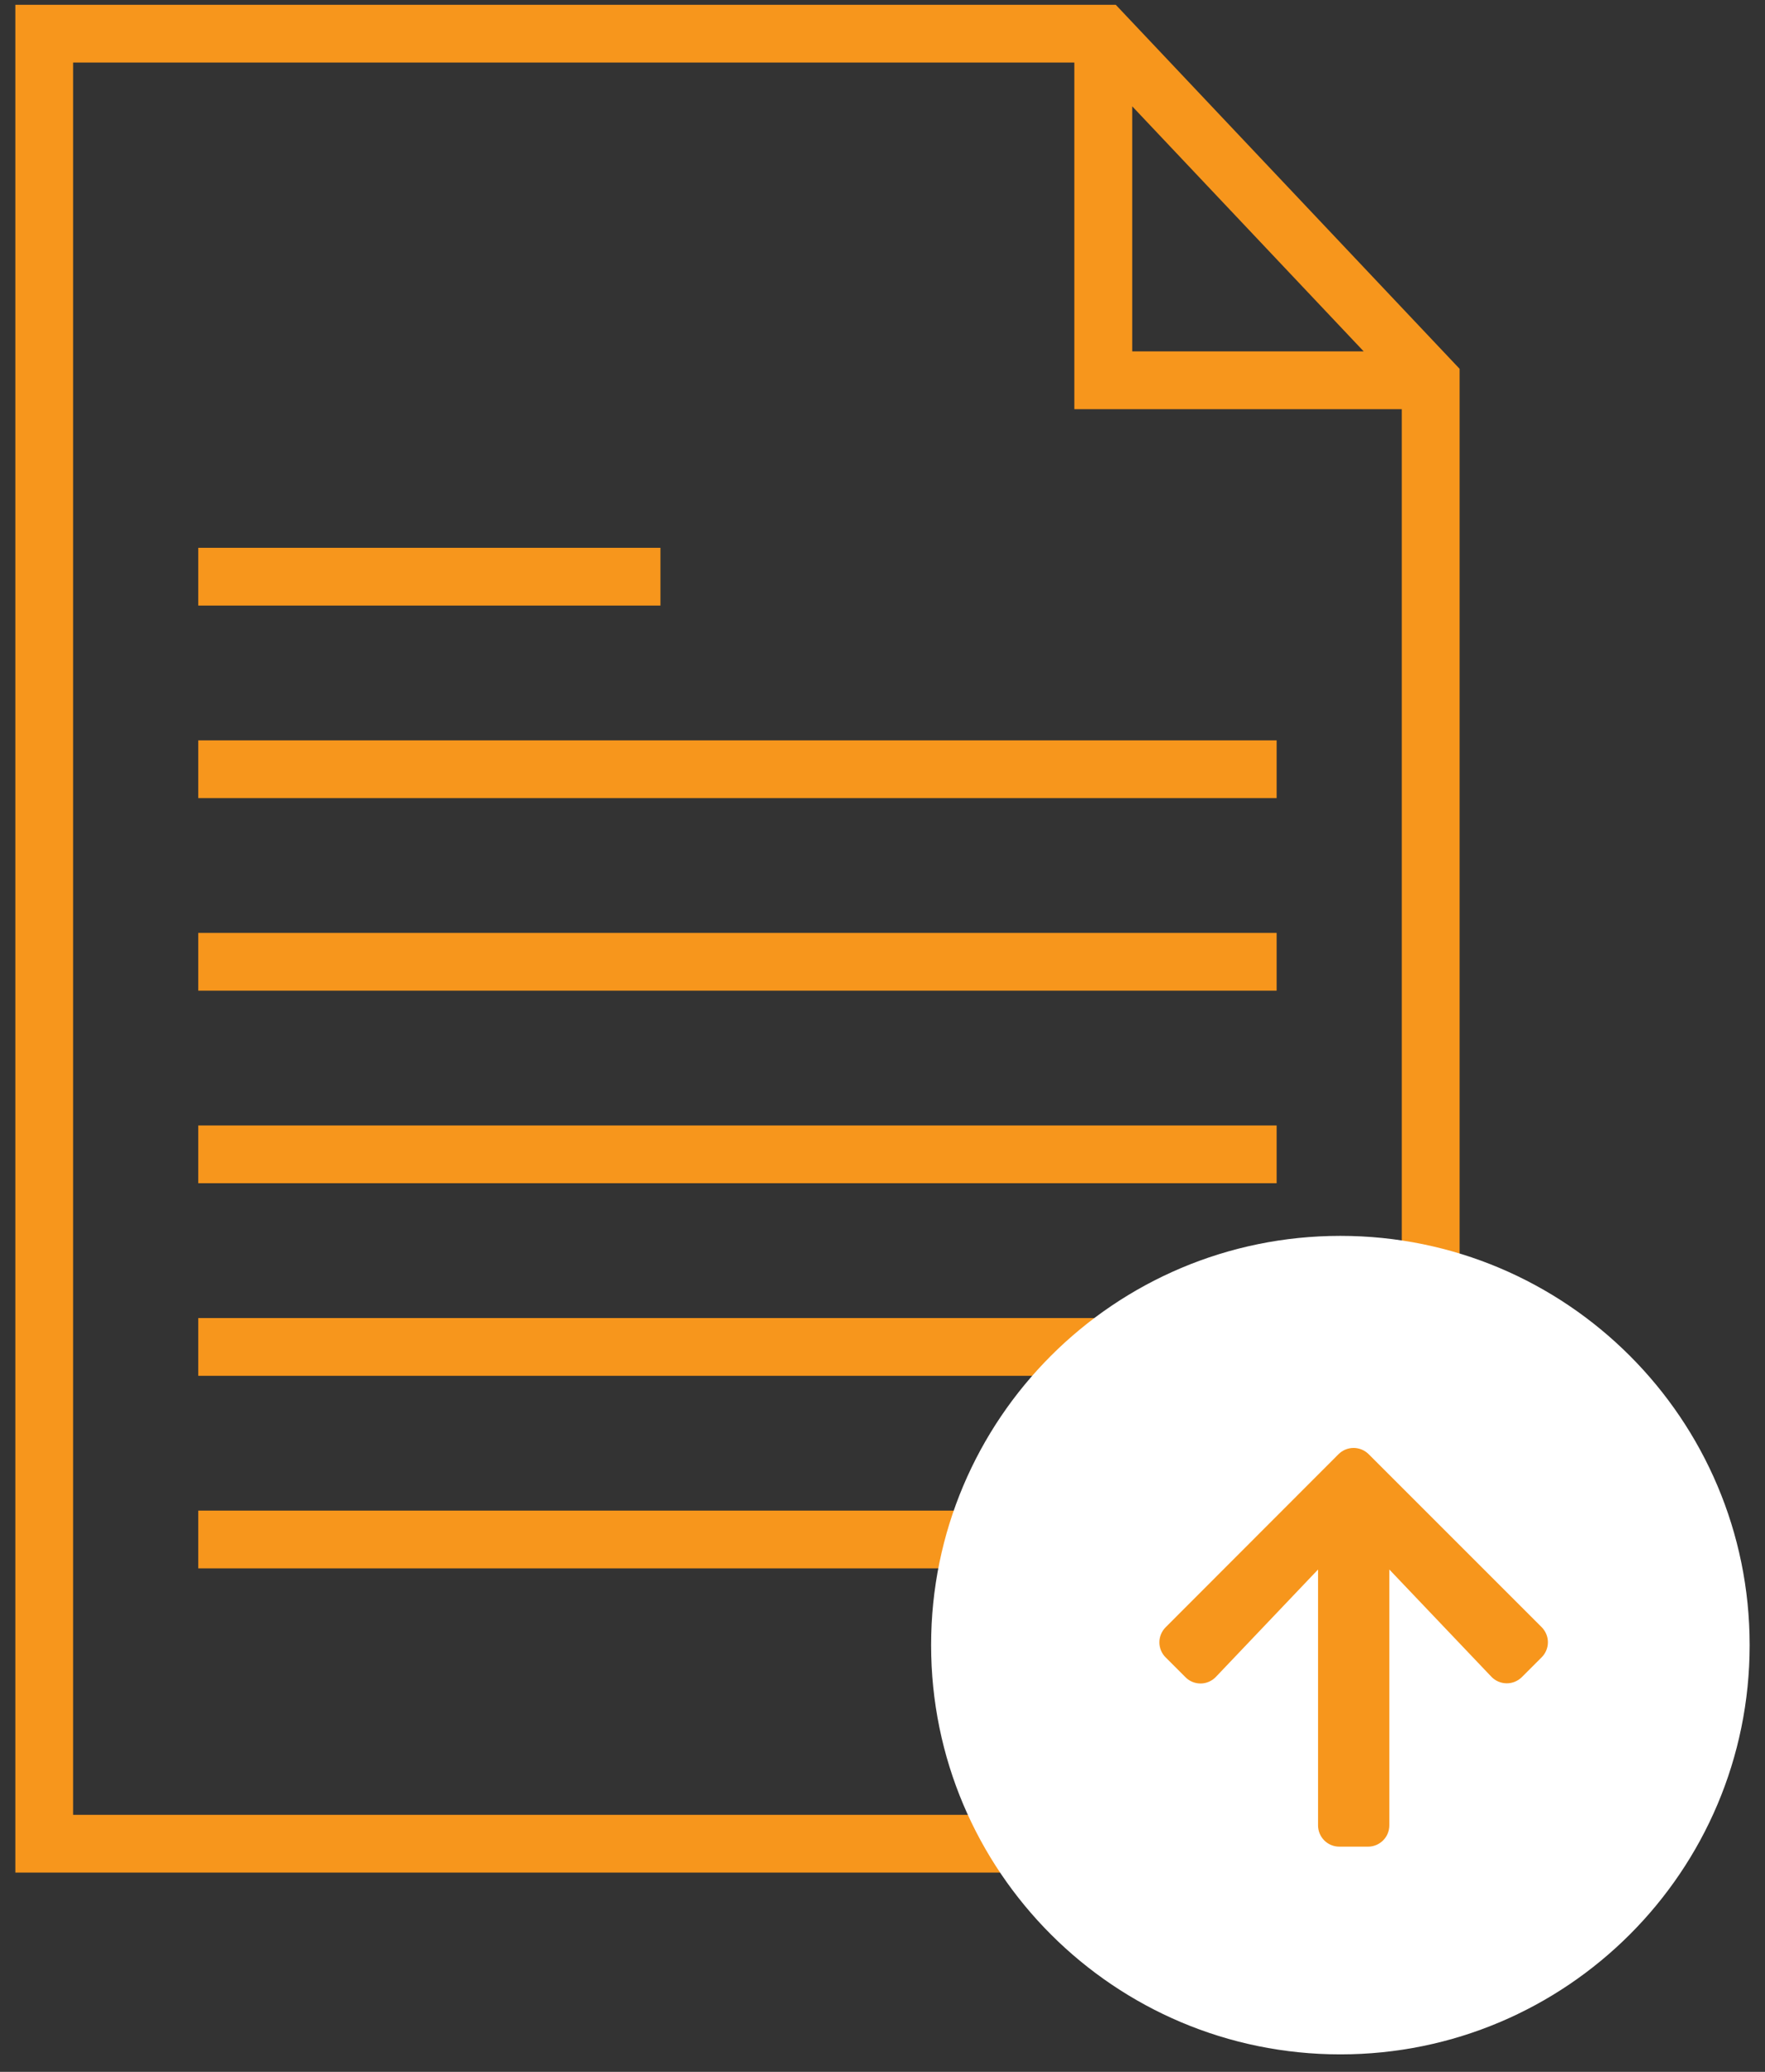 <svg width="69" height="81" viewBox="0 0 69 81" fill="none" xmlns="http://www.w3.org/2000/svg">
<rect x="0" y="0" width="69" height="81" fill="#333333" stroke="none"/>
<path d="M43.62 0.188H0.6V73.21H57.061V14.419L43.62 0.188ZM44.263 4.157L53.312 13.738H44.263V4.157ZM54.8 70.952H2.858V2.446H42V15.997H54.8V70.952Z" fill="#F7961C"/>
<path d="M49.908 28.945H7.751V31.203H49.908V28.945Z" fill="#F7961C"/>
<path d="M25.819 21.417H7.751V23.675H25.819V21.417Z" fill="#F7961C"/>
<path d="M49.908 36.473H7.751V38.731H49.908V36.473Z" fill="#F7961C"/>
<path d="M49.908 44.001H7.751V46.259H49.908V44.001Z" fill="#F7961C"/>
<path d="M49.908 51.53H7.751V53.788H49.908V51.53Z" fill="#F7961C"/>
<path d="M49.908 59.058H7.751V61.316H49.908V59.058Z" fill="#F7961C"/>
<path d="M52.4 80.317C61.237 80.317 68.4 73.154 68.4 64.317C68.4 55.481 61.237 48.317 52.4 48.317C43.564 48.317 36.4 55.481 36.4 64.317C36.4 73.154 43.564 80.317 52.4 80.317Z" fill="white"/>
<path d="M46.342 65.57L45.57 64.798C45.492 64.721 45.43 64.629 45.388 64.528C45.346 64.427 45.324 64.318 45.324 64.208C45.324 64.099 45.346 63.99 45.388 63.889C45.43 63.788 45.492 63.696 45.57 63.618L52.327 56.853C52.404 56.776 52.496 56.714 52.597 56.672C52.698 56.63 52.807 56.608 52.917 56.608C53.026 56.608 53.135 56.63 53.236 56.672C53.337 56.714 53.429 56.776 53.507 56.853L60.268 63.614C60.345 63.692 60.407 63.784 60.449 63.885C60.491 63.986 60.513 64.095 60.513 64.204C60.513 64.314 60.491 64.423 60.449 64.524C60.407 64.625 60.345 64.717 60.268 64.794L59.496 65.566C59.417 65.645 59.323 65.707 59.22 65.749C59.117 65.791 59.007 65.811 58.896 65.81C58.785 65.809 58.675 65.785 58.573 65.741C58.471 65.697 58.379 65.633 58.302 65.552L54.314 61.361V71.361C54.314 71.471 54.292 71.58 54.251 71.681C54.209 71.783 54.147 71.875 54.07 71.952C53.992 72.03 53.9 72.091 53.798 72.133C53.697 72.175 53.588 72.197 53.479 72.196H52.365C52.255 72.197 52.146 72.176 52.044 72.134C51.942 72.093 51.849 72.031 51.772 71.954C51.694 71.876 51.632 71.784 51.59 71.682C51.548 71.58 51.526 71.471 51.527 71.361V61.361L47.536 65.556C47.459 65.638 47.367 65.702 47.265 65.747C47.163 65.792 47.053 65.816 46.942 65.817C46.83 65.818 46.72 65.797 46.617 65.755C46.513 65.712 46.42 65.65 46.342 65.57Z" fill="#F7961C"/>
</svg>

